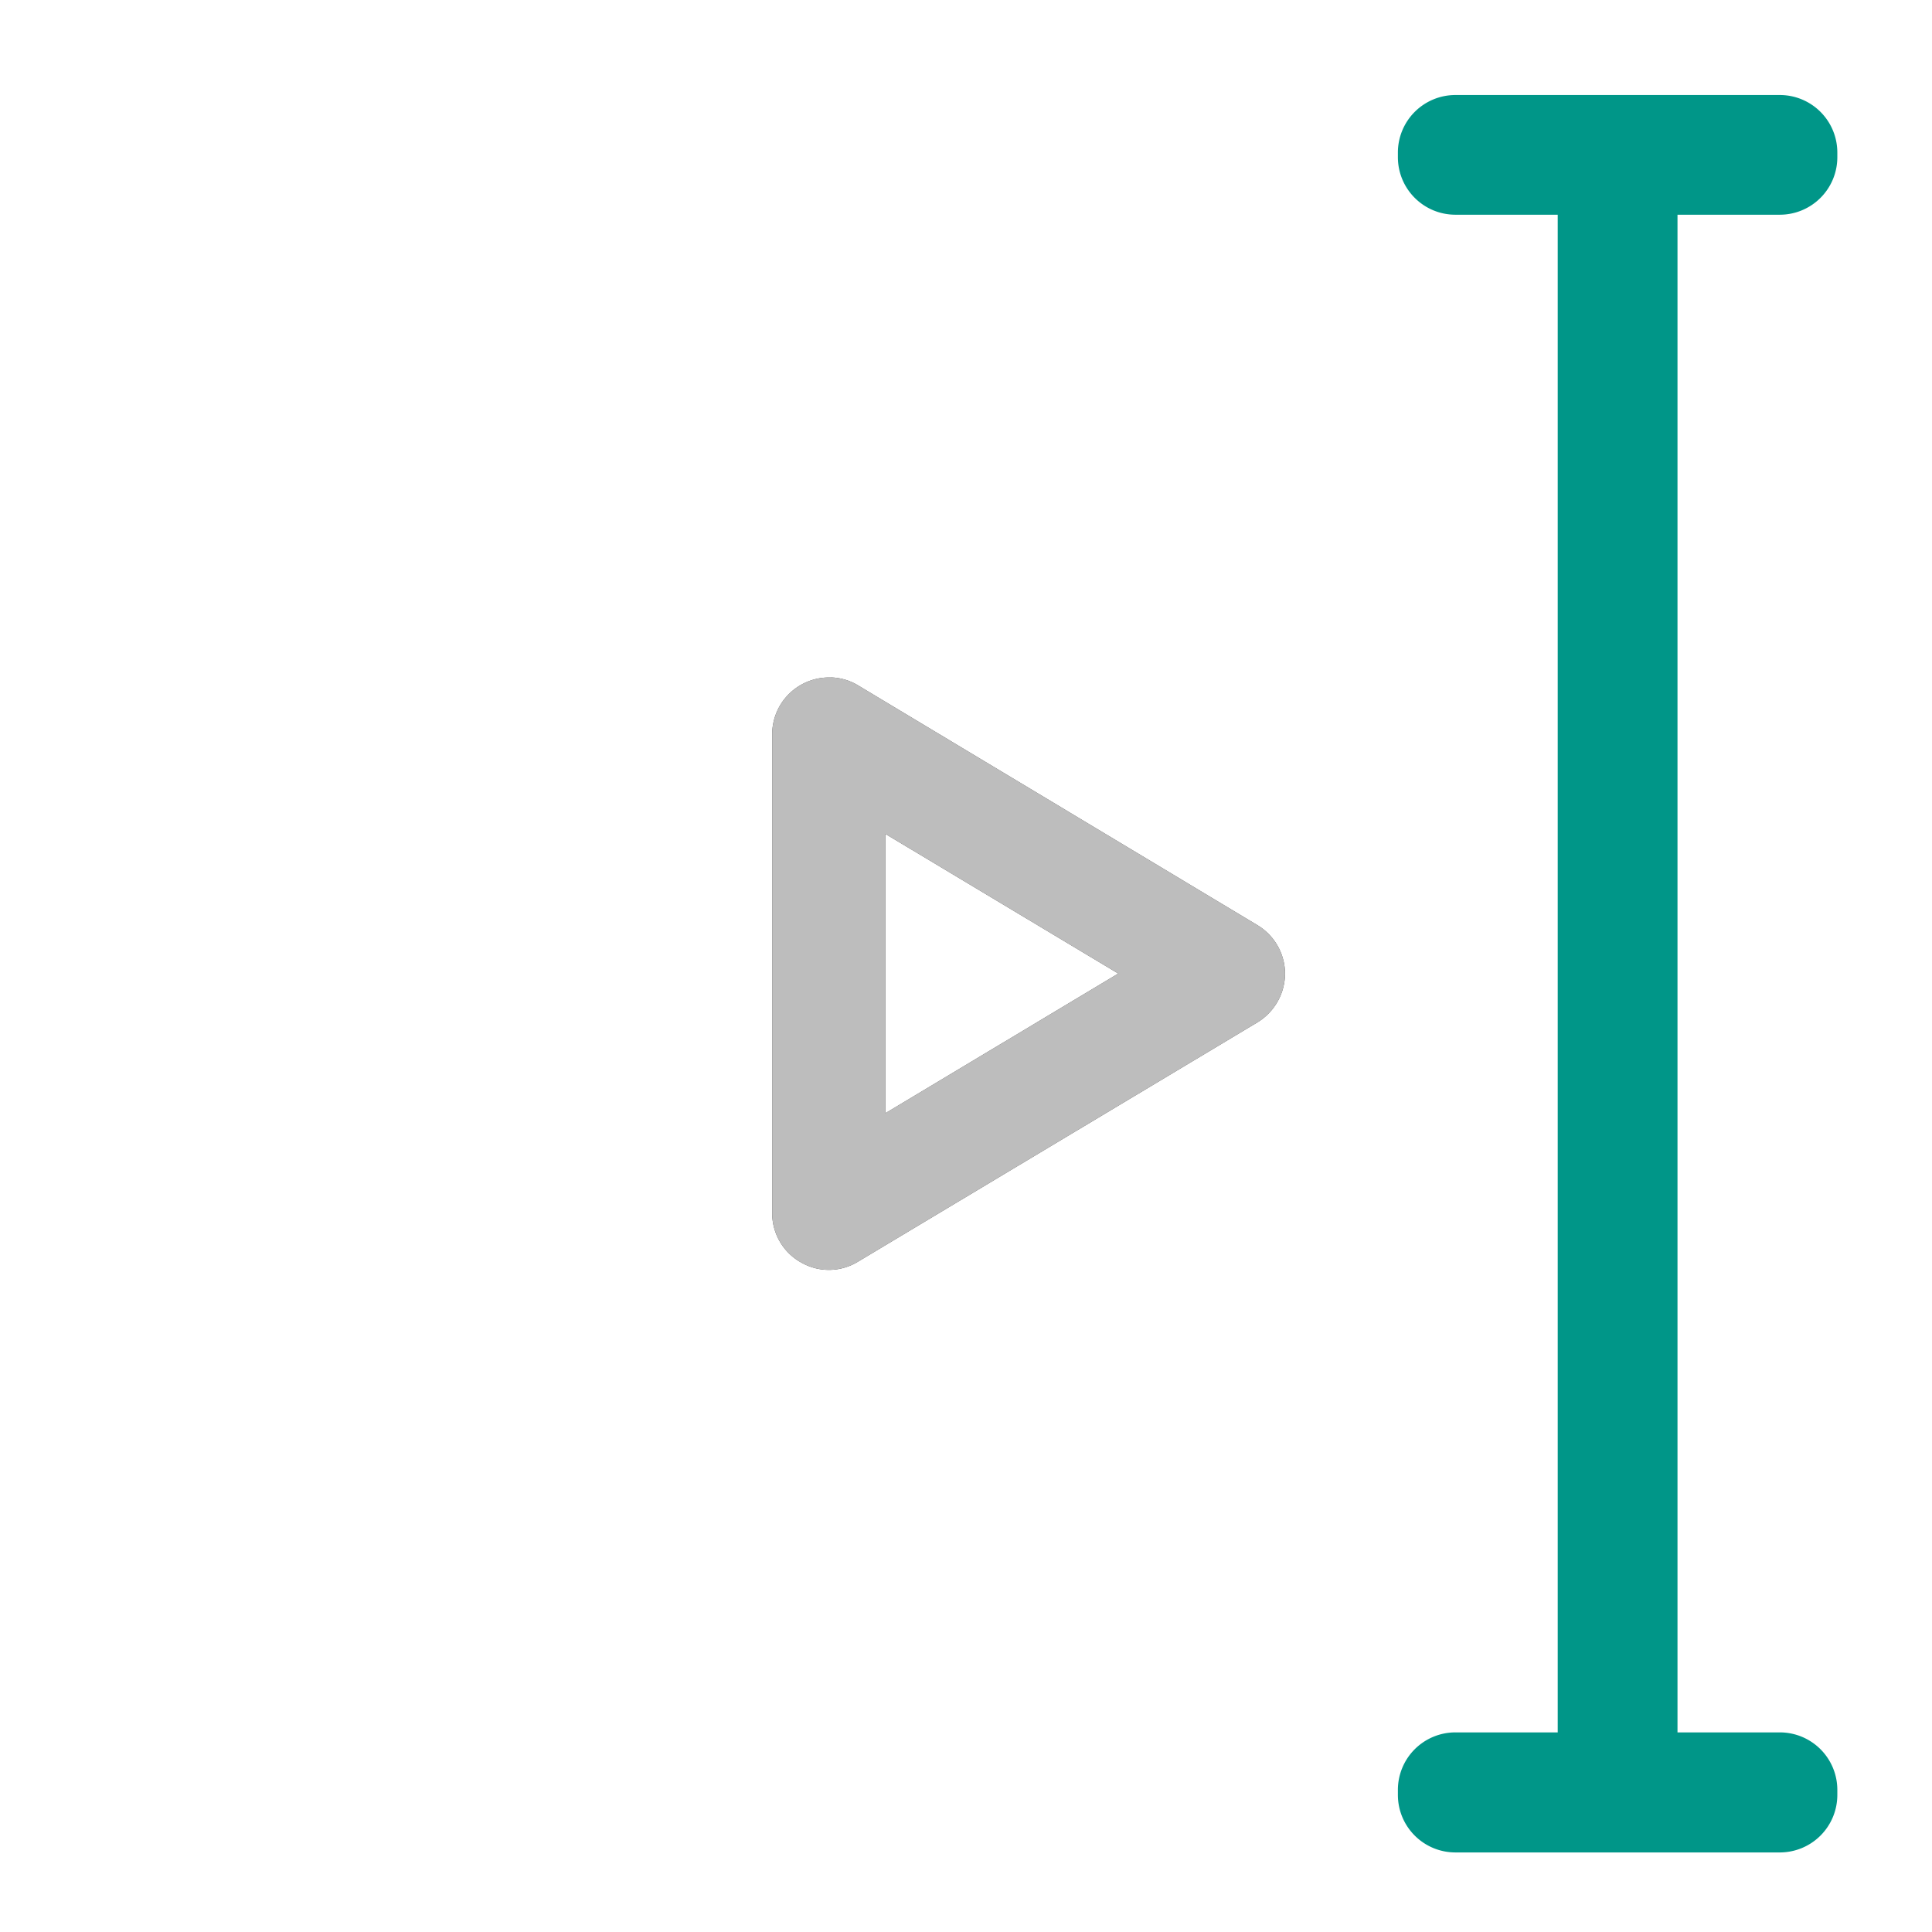 <svg xmlns="http://www.w3.org/2000/svg" width="22pt" height="22pt" viewBox="0 0 22 22"><path d="M16.574 1.082a.655.655 0 0 0-.656.656v.051c0 .363.293.656.656.656h1.164v17.282h-1.164a.655.655 0 0 0-.656.656v.055c0 .363.293.656.656.656h3.692a.655.655 0 0 0 .656-.657v-.054a.655.655 0 0 0-.656-.656h-1.164V2.445h1.164a.655.655 0 0 0 .656-.656v-.05a.655.655 0 0 0-.656-.657zm0 0" fill="#009688"/><path d="M9.465 7.715a.647.647 0 0 0-.672.644v5.457c0 .23.125.446.328.559.203.117.45.113.649-.008l4.55-2.726a.654.654 0 0 0 .313-.555.648.648 0 0 0-.313-.55L9.77 7.804a.63.63 0 0 0-.305-.09zm.617 1.781l2.652 1.59-2.652 1.59zm0 0" fill="#424242"/><path d="M9.465 7.715a.647.647 0 0 0-.672.644v5.457c0 .23.125.446.328.559.203.117.45.113.649-.008l4.55-2.726a.654.654 0 0 0 .313-.555.648.648 0 0 0-.313-.55L9.77 7.804a.63.63 0 0 0-.305-.09zm.617 1.781l2.652 1.59-2.652 1.59zm0 0" fill="#bdbdbd"/></svg>
